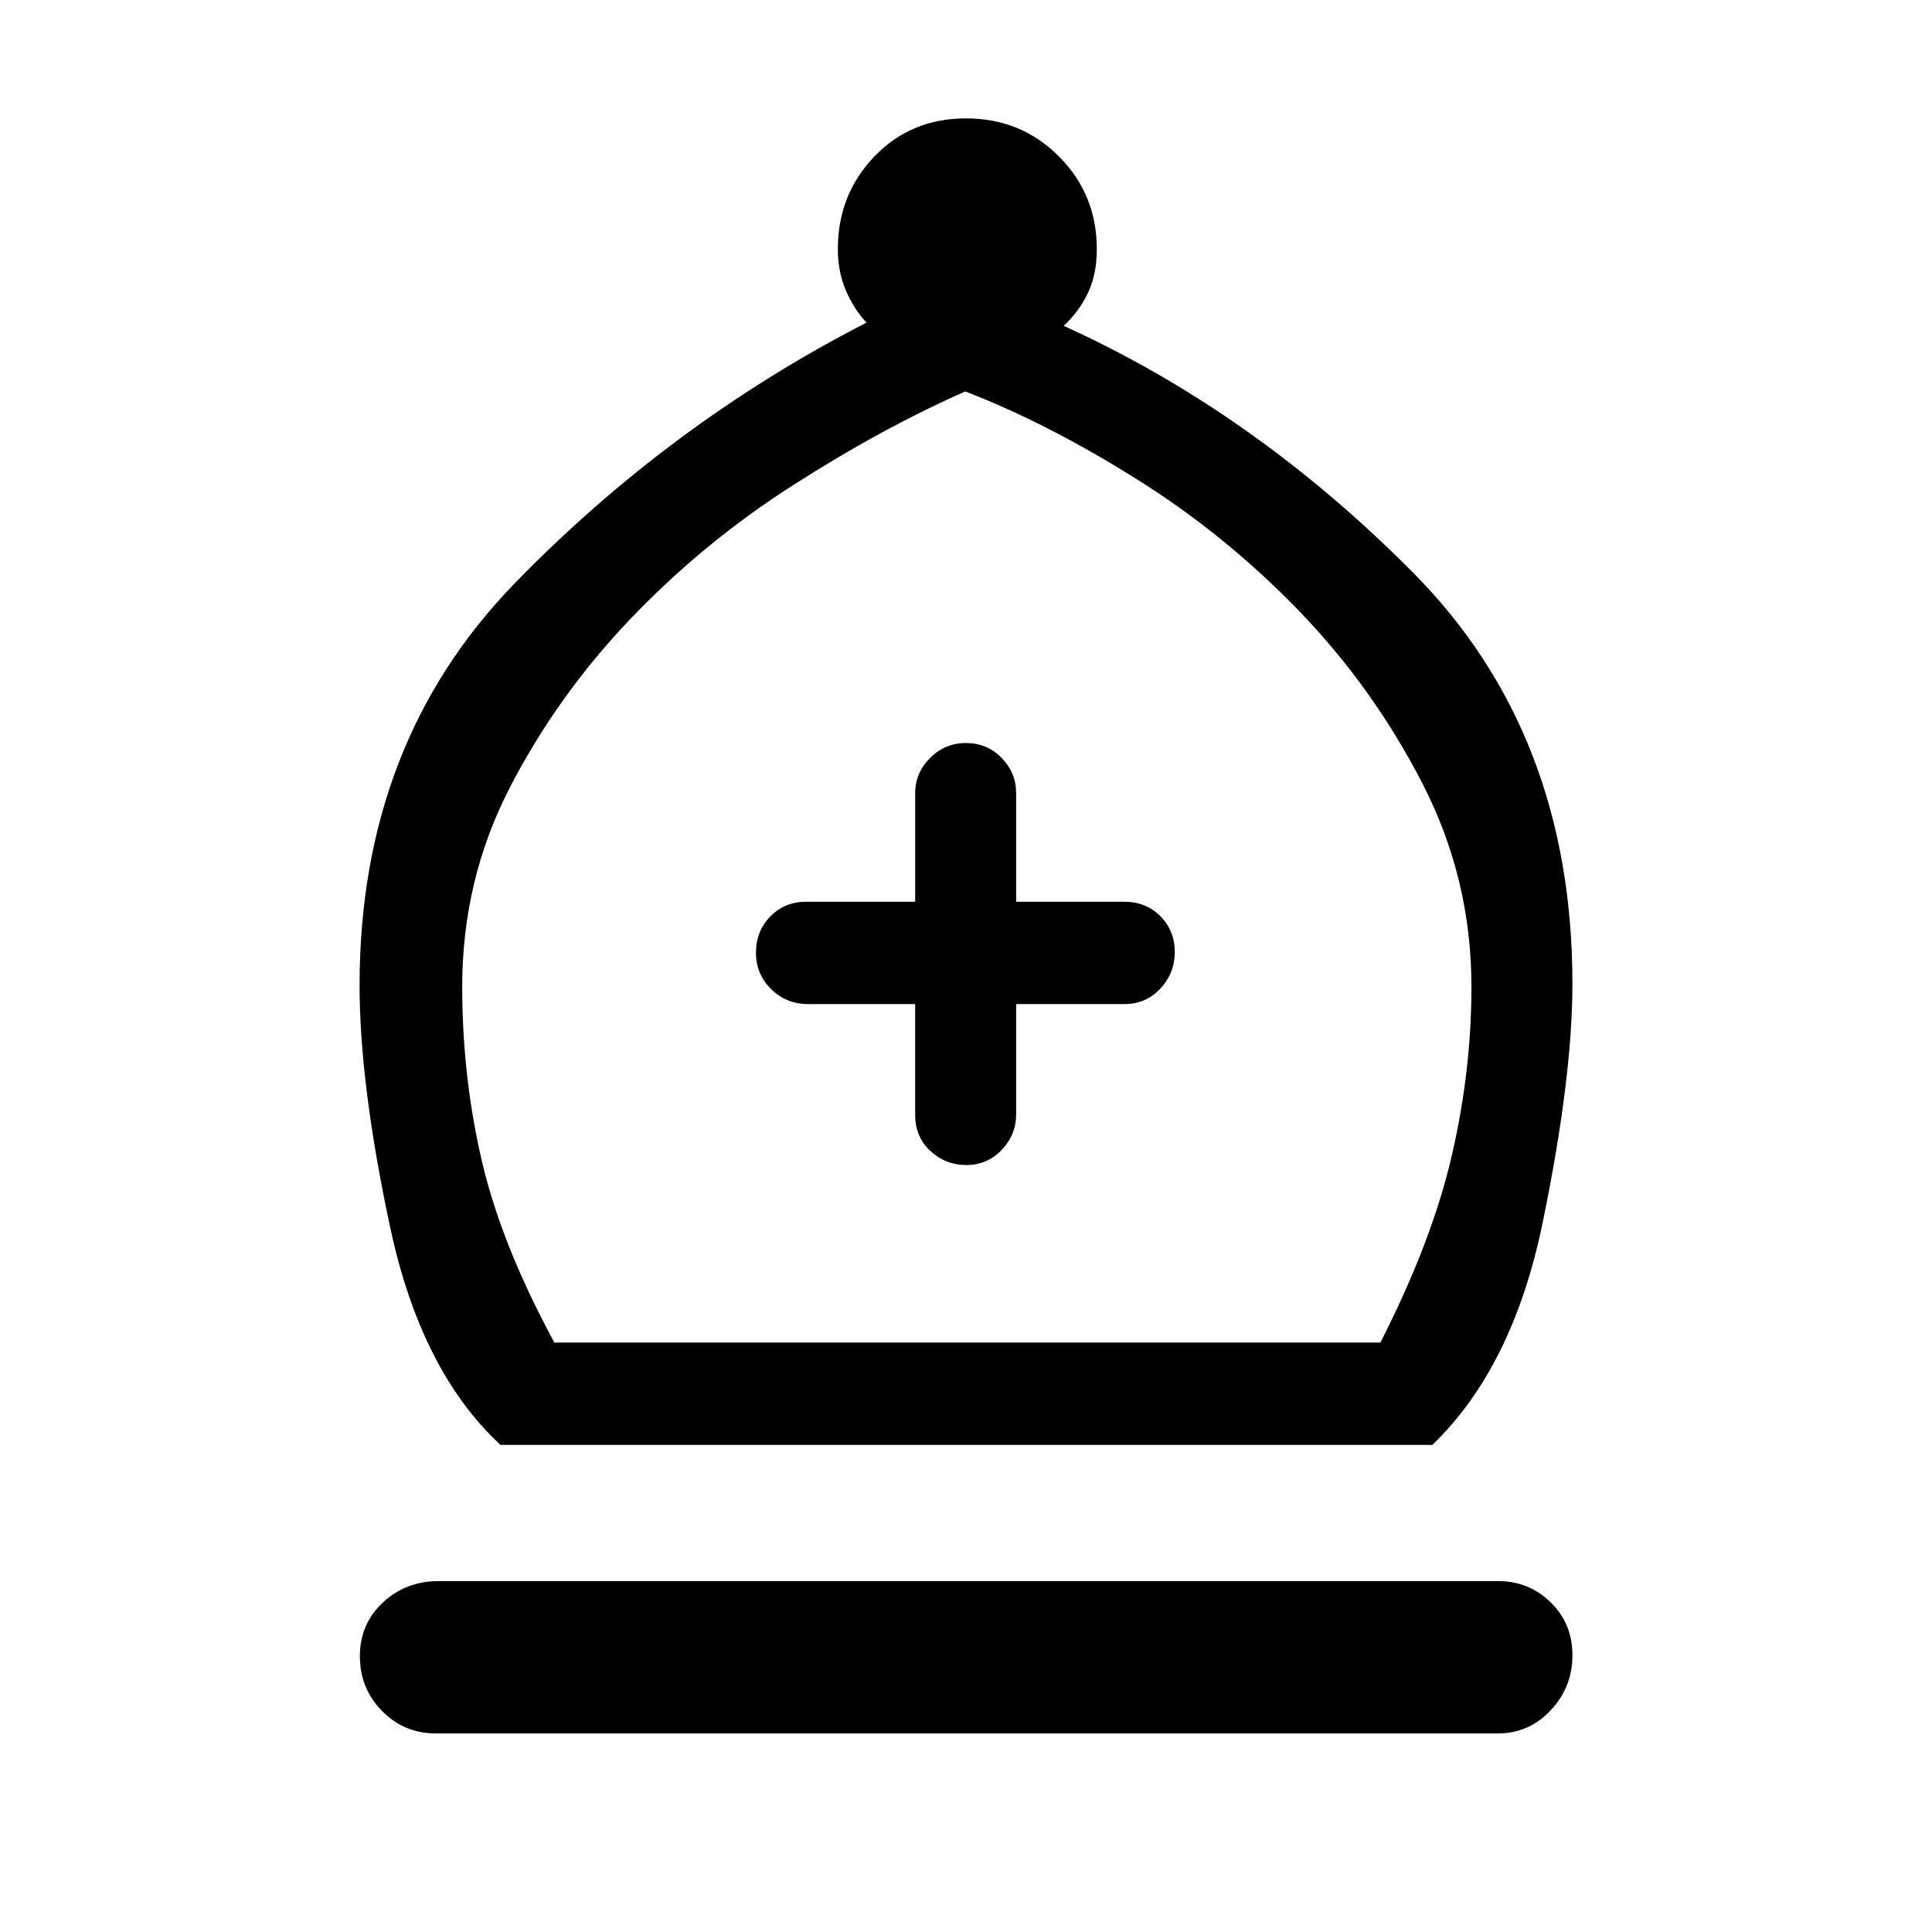 <svg xmlns="http://www.w3.org/2000/svg" height="40" viewBox="0 -960 960 960" width="40"><path d="M248.69-242.05q-39.48-36.54-54.75-107.81-15.27-71.27-15.27-120.5 0-120.54 77.21-199.92 77.22-79.39 174.68-129.41-6.3-6.72-10.27-16-3.96-9.28-3.96-20.54 0-27.14 18.17-46.04 18.16-18.91 45.51-18.91 27.34 0 46.17 18.91Q545-863.37 545-836.23q0 12.31-4.29 21.54-4.3 9.23-12.15 16.61 94.52 42.87 173.64 122.67 79.13 79.79 79.13 204.28 0 46.67-14.78 118.6-14.78 71.94-54.81 110.48H248.69Zm26.77-50.85h410.46q25.46-49.97 35.35-92.38 9.88-42.41 9.88-84.41 0-53.72-24.41-101.13t-61.07-85.42q-36.67-38.02-81.13-65.85-44.46-27.83-84.9-43.4-41.23 18.16-85.86 46.75t-80.82 66.59q-36.19 38-59.74 83.7-23.55 45.71-23.55 98.76 0 44.35 9.66 86.16 9.67 41.81 36.13 90.63ZM216.54-98.67q-15.76 0-26.74-11.19-10.98-11.2-10.98-27.2 0-15.99 11.42-26.65 11.42-10.65 27.73-10.65h526.56q15.12 0 25.96 10.52 10.84 10.52 10.84 26.3 0 15.84-10.78 27.36-10.79 11.51-26.27 11.51H216.54Zm238.2-362.41v55.05q0 10.96 7.57 17.95 7.56 6.98 17.9 6.98t17.53-7.53q7.18-7.52 7.18-17.73v-54.72h53.9q10.59 0 17.76-7.7 7.16-7.69 7.16-18.23t-7.16-17.73q-7.17-7.18-17.76-7.18h-53.9v-53.95q0-10.09-7.19-17.51-7.19-7.41-17.81-7.41-10.35 0-17.76 7.41-7.42 7.42-7.42 17.51v53.95h-54.18q-10.59 0-17.75 7.26-7.17 7.26-7.17 18t7.53 18.16q7.54 7.42 18.39 7.42h53.18Zm25.41 168.18Z"/></svg>